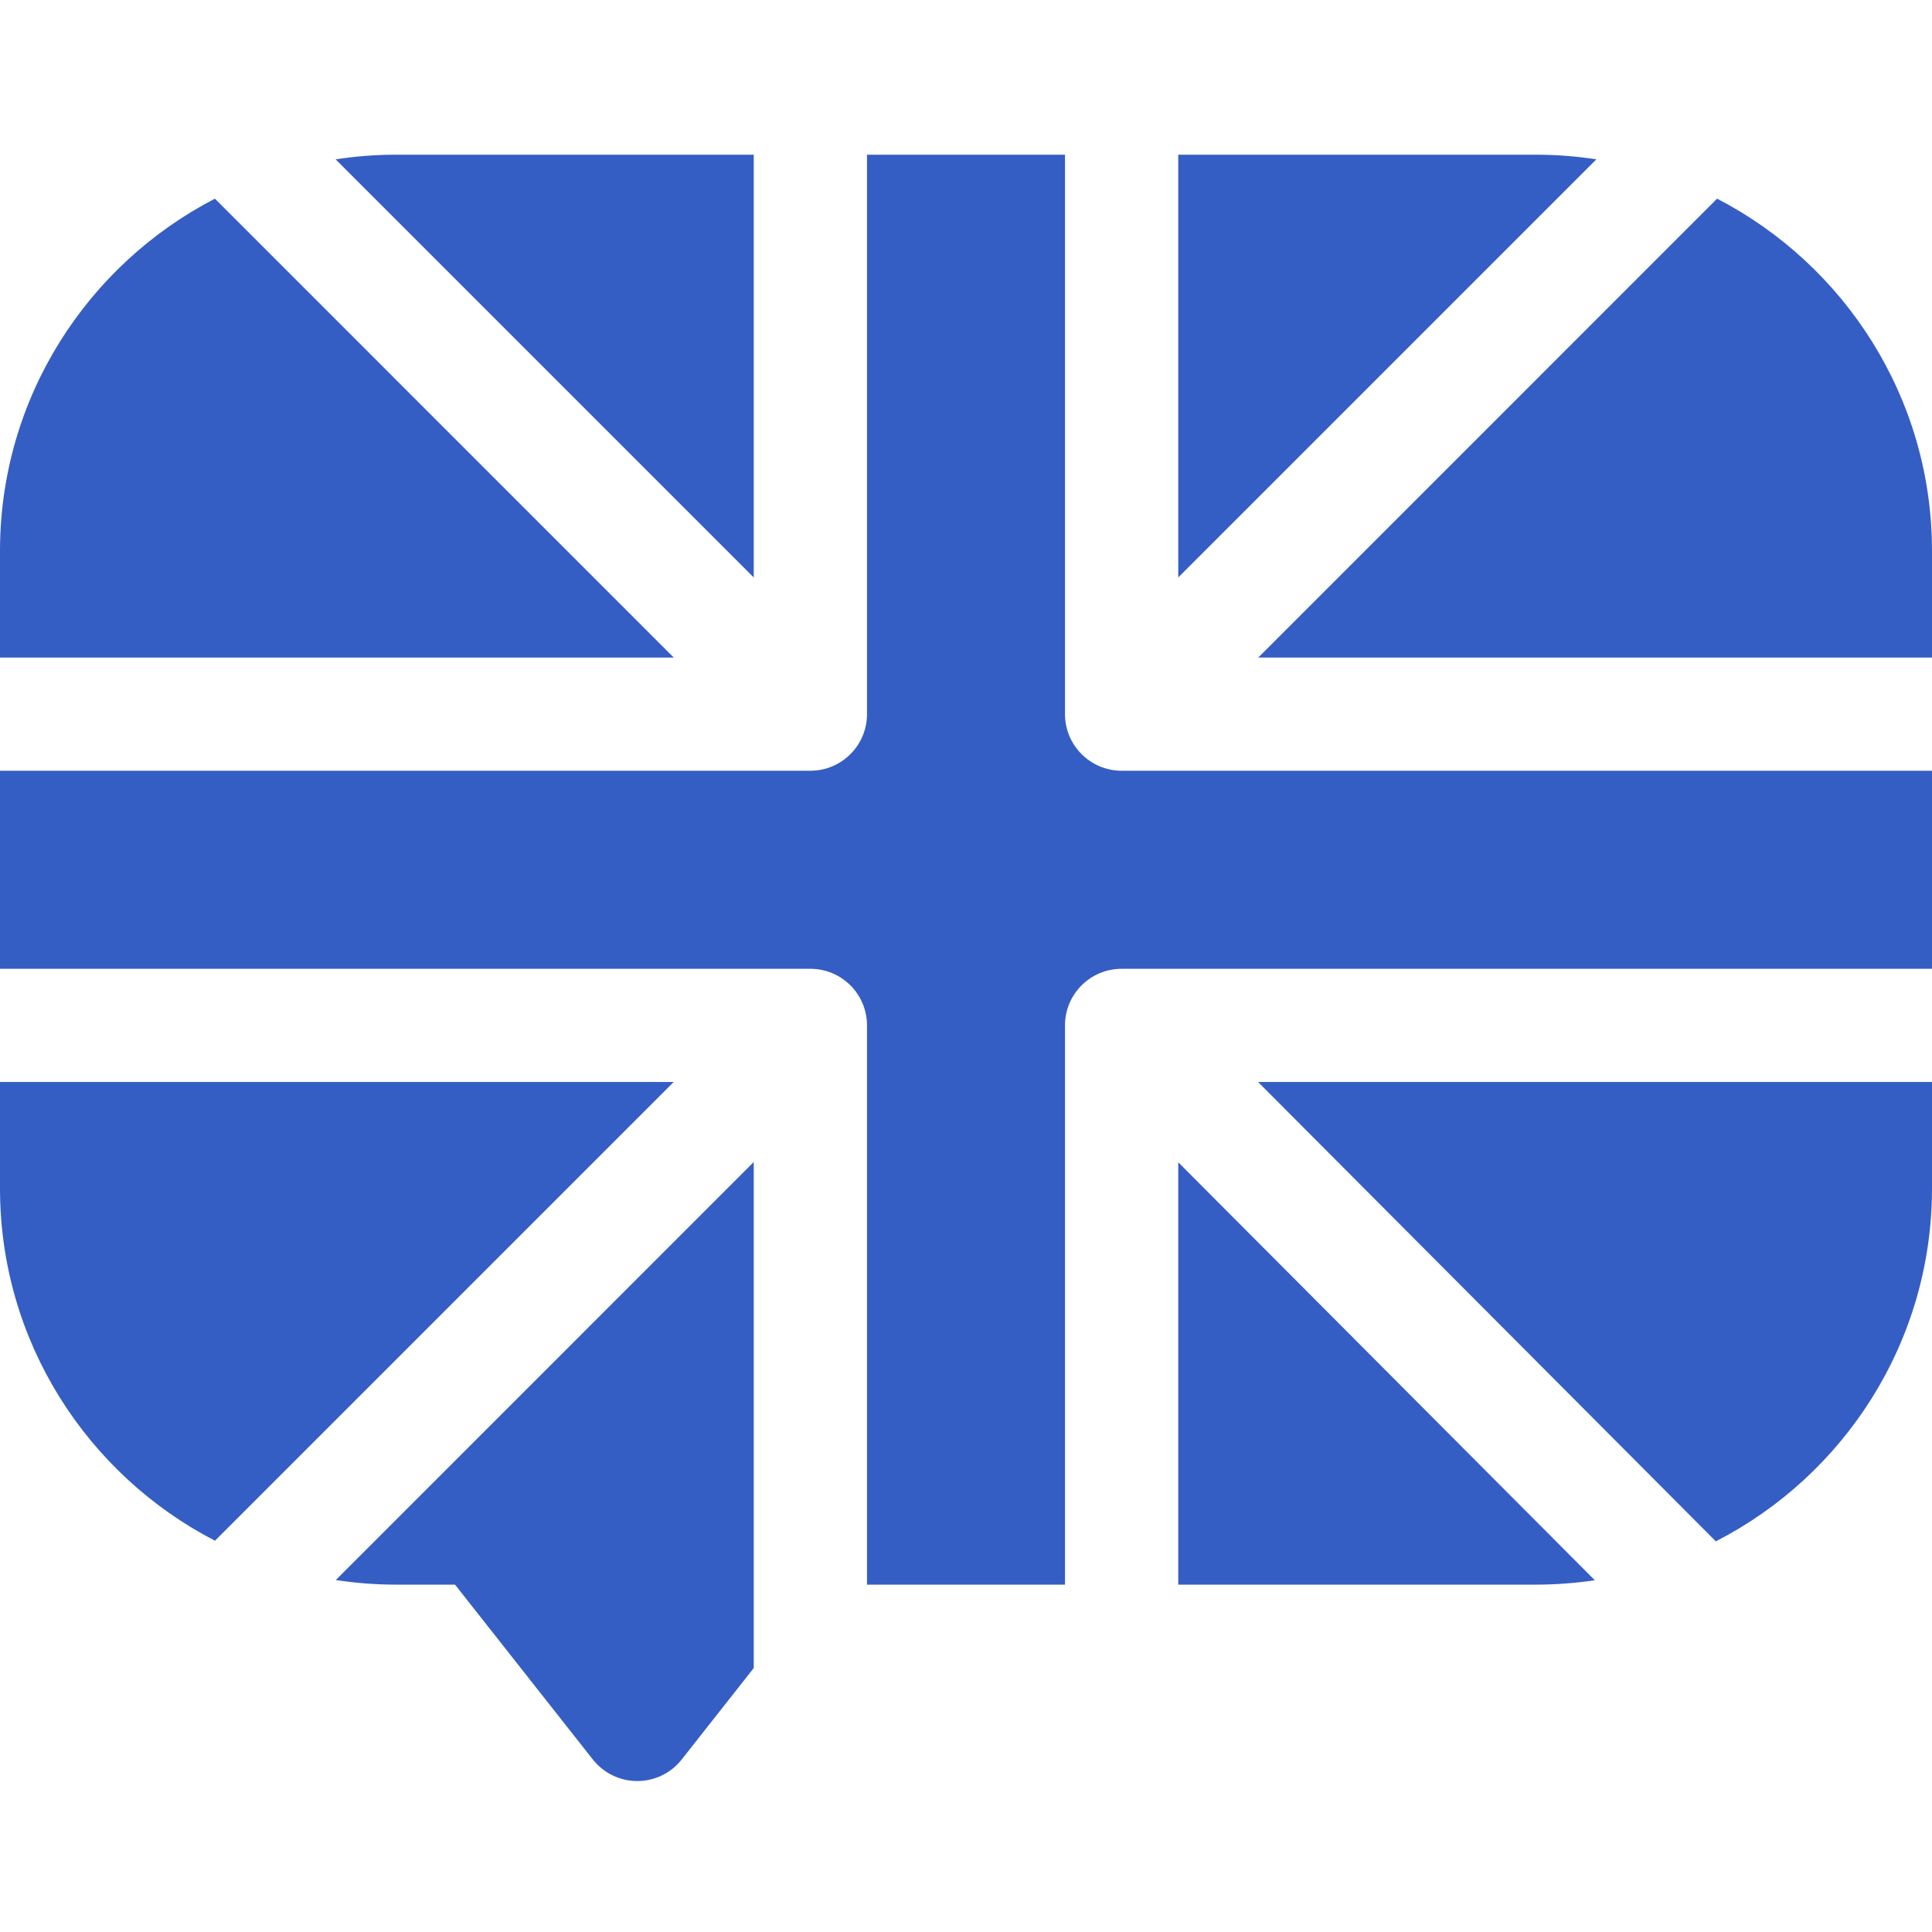 <svg width="29" height="29" viewBox="0 0 29 29" fill="none" xmlns="http://www.w3.org/2000/svg">
<g clip-path="url(#clip0_89_98)">
<path d="M16.836 11.569C16.367 11.569 15.986 11.188 15.986 10.719V2.322H13.014V10.719C13.014 11.188 12.633 11.569 12.164 11.569H0V14.542H12.164C12.633 14.542 13.014 14.922 13.014 15.391V23.786H15.986V15.391C15.986 14.922 16.367 14.542 16.836 14.542H29V11.569H16.836Z" fill="#355EC4"/>
<path d="M17.686 8.668L23.962 2.392C23.666 2.346 23.362 2.322 23.053 2.322H17.686V8.668Z" fill="#355EC4"/>
<path d="M18.887 9.87H29V8.27C29 5.97 27.688 3.972 25.774 2.982L18.887 9.87Z" fill="#355EC4"/>
<path d="M18.884 16.241L25.755 23.136C27.68 22.15 29 20.145 29 17.839V16.241H18.884Z" fill="#355EC4"/>
<path d="M11.314 8.668V2.322H5.947C5.638 2.322 5.334 2.346 5.038 2.392L11.314 8.668Z" fill="#355EC4"/>
<path d="M17.686 17.446V23.786H23.053C23.354 23.786 23.65 23.763 23.939 23.72L17.686 17.446Z" fill="#355EC4"/>
<path d="M10.113 9.87L3.226 2.982C1.312 3.972 0 5.97 0 8.27V9.87H10.113Z" fill="#355EC4"/>
<path d="M10.113 16.241H0V17.839C0 20.139 1.312 22.137 3.227 23.127L10.113 16.241Z" fill="#355EC4"/>
<path d="M11.314 17.442L5.04 23.717C5.336 23.762 5.639 23.786 5.947 23.786H6.83L8.898 26.41C9.06 26.615 9.305 26.734 9.566 26.734C9.826 26.734 10.072 26.615 10.233 26.41L11.314 25.038V17.442Z" fill="#355EC4"/>
</g>
<defs>
<clipPath id="clip0_89_98">
<rect width="29" height="29" fill="white"/>
</clipPath>
</defs>
</svg>

